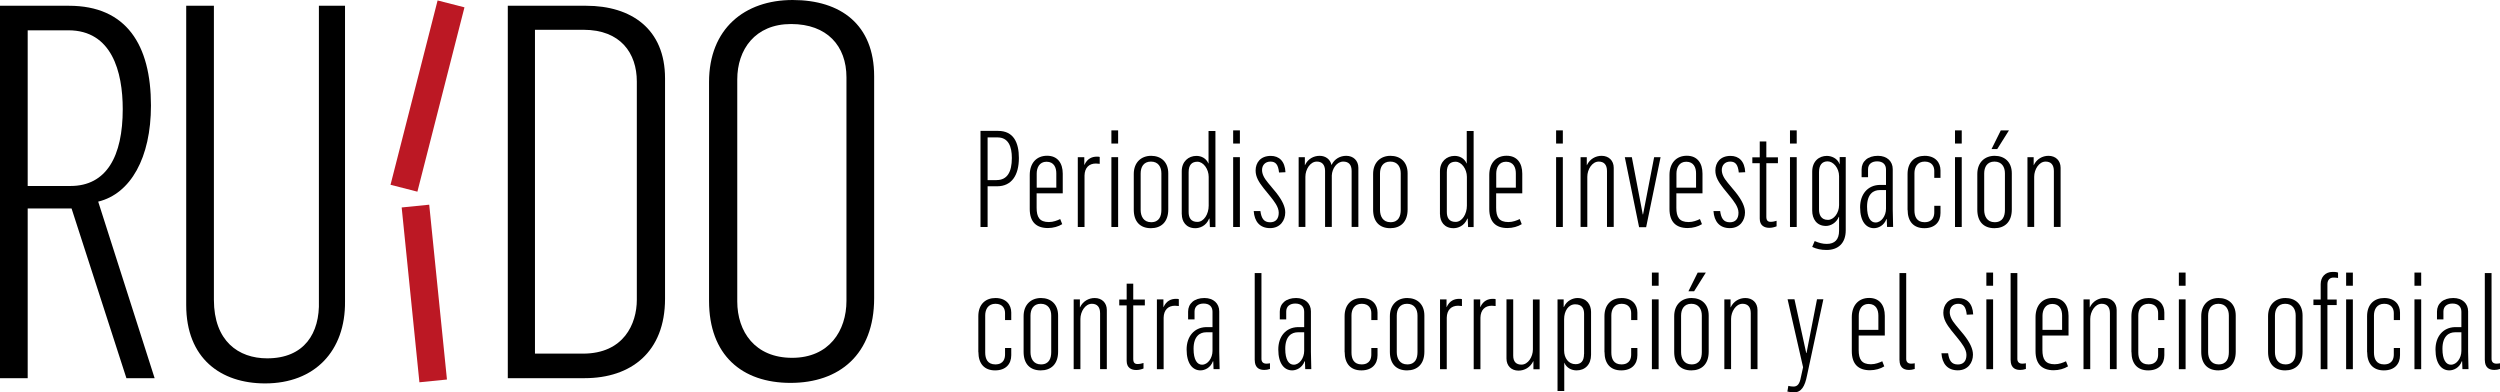 <svg xmlns="http://www.w3.org/2000/svg" id="Capa_2" viewBox="0 0 334.04 52.44"><defs><style>.cls-1{fill:#bc1824;}</style></defs><g id="Contenido"><path class="cls-1" d="m62.06.98l-3.59-.92-6.29,24.63c1.33.34,2.49.64,3.59.92L62.06.98Z"></path><path class="cls-1" d="m53.67,27.72l2.37,23.36,3.68-.37-2.37-23.36c-1.13.11-2.31.23-3.68.37Z"></path><path d="m0,.77h9.21c7.68,0,10.96,5.23,10.96,13.33,0,6.98-2.72,11.79-7.05,12.84l7.54,23.59h-3.77l-7.33-22.68H3.7v22.68H0V.77Zm9.42,24.08c4.82,0,6.98-3.98,6.98-10.26,0-5.03-1.47-10.54-7.26-10.54H3.7v20.8h5.72Z"></path><path d="m24.88,40.76V.77h3.7v39.29c0,5.51,3.28,7.82,7.12,7.82,4.96,0,7.05-3.35,6.91-7.68V.77h3.49v39.5c.07,6.63-4.05,10.96-10.68,10.96-5.93,0-10.54-3.35-10.54-10.47Z"></path><path d="m67.85.77h10.47c6,0,10.54,3.07,10.54,9.7v29.45c0,7.12-4.54,10.61-10.75,10.61h-10.26V.77Zm10.05,46.48c5.44,0,7.19-3.98,7.19-7.19V10.89c0-3.77-2.16-6.91-7.12-6.91h-6.49v43.27h6.42Z"></path><path d="m94.74,40.2V10.96c0-7.12,4.75-10.96,11.17-10.96s10.89,3.28,10.89,10.19v29.66c0,7.54-4.68,11.31-11.17,11.31s-10.89-3.7-10.89-10.96Zm18.36,0V10.33c0-4.19-2.58-7.12-7.4-7.12s-7.19,3.42-7.19,7.4v29.66c0,4.05,2.37,7.54,7.33,7.54s7.26-3.63,7.26-7.61Z"></path><path d="m131.01,17.49h2.36c2.07,0,2.77,1.58,2.77,3.62,0,2.27-.94,3.78-2.92,3.78h-1.26v5.44h-.95v-12.84Zm2.16,6.57c1.4,0,2.03-1.06,2.03-2.95,0-1.51-.45-2.75-1.91-2.75h-1.33v5.71h1.21Z"></path><path d="m137.59,27.93v-4.54c0-1.62.92-2.58,2.32-2.58s2.09.99,2.09,2.39v2.63h-3.49v1.93c0,1.24.38,1.91,1.64,1.91.59,0,1.13-.22,1.51-.4l.27.68c-.5.32-1.21.52-1.91.52-1.53,0-2.43-.79-2.43-2.56Zm3.55-2.84v-1.93c0-.74-.29-1.55-1.31-1.55-.97,0-1.31.83-1.31,1.58v1.89h2.63Z"></path><path d="m144,21h.88v1.03h.02c.38-.85,1.03-1.1,1.66-1.1.13,0,.27,0,.38.04v.92c-.2-.02-.4-.04-.52-.04-.9,0-1.49.56-1.51,1.6v6.88h-.9v-9.33Z"></path><path d="m148.5,17.42h.9v1.76h-.9v-1.76Zm0,3.58h.9v9.33h-.9v-9.33Z"></path><path d="m151.49,28.02v-4.77c0-1.57,1.01-2.43,2.32-2.43s2.29.81,2.29,2.34v4.83c0,1.69-.97,2.5-2.32,2.5-1.46,0-2.29-.9-2.29-2.47Zm3.69.04v-4.9c0-.83-.4-1.57-1.4-1.57s-1.37.76-1.37,1.58v4.88c0,.83.38,1.64,1.4,1.64,1.1,0,1.37-.83,1.37-1.64Z"></path><path d="m157.9,28.62v-5.74c0-1.3.9-2.05,1.96-2.05.65,0,1.3.31,1.6,1.01h.02v-4.34h.92v12.84h-.74l-.05-1.13h-.05c-.41,1.01-1.28,1.28-1.85,1.28-1.24,0-1.8-.9-1.8-1.85Zm3.6-1.12v-3.87c0-1.03-.7-2.02-1.51-2.02-.72,0-1.17.4-1.17,1.4v5.31c0,.76.29,1.33,1.17,1.33s1.51-1.06,1.51-2.16Z"></path><path d="m164.77,17.42h.9v1.76h-.9v-1.76Zm0,3.58h.9v9.33h-.9v-9.33Z"></path><path d="m167.51,28.2h.9c.13.96.45,1.5,1.3,1.5.7,0,1.15-.41,1.15-1.28,0-.79-.65-1.57-1.13-2.18l-.88-1.08c-.65-.83-1.08-1.51-1.08-2.38,0-1.04.65-1.95,2.03-1.95,1.1,0,1.89.7,1.96,2.18l-.86.04c-.11-1.06-.45-1.46-1.15-1.46s-1.12.49-1.12,1.12c0,.5.22,1.03.81,1.73l1.08,1.3c.83,1.06,1.21,1.89,1.21,2.65,0,1.04-.65,2.09-2.03,2.09s-2.09-.9-2.18-2.27Z"></path><path d="m173.52,21h.83v1.06h.02c.38-.83,1.15-1.24,1.96-1.24s1.42.49,1.57,1.21h.02c.4-.81,1.15-1.21,1.96-1.21.94,0,1.62.63,1.62,1.6v7.9h-.9v-7.47c0-.85-.4-1.26-1.12-1.26-.86,0-1.49.94-1.53,1.85v6.88h-.9v-7.51c-.02-.81-.41-1.22-1.1-1.22-.9,0-1.53,1.06-1.53,2.03v6.7h-.9v-9.33Z"></path><path d="m183.47,28.02v-4.77c0-1.57,1.01-2.43,2.32-2.43s2.29.81,2.29,2.34v4.83c0,1.69-.97,2.5-2.32,2.5-1.46,0-2.29-.9-2.29-2.47Zm3.69.04v-4.9c0-.83-.4-1.57-1.4-1.57s-1.37.76-1.37,1.58v4.88c0,.83.38,1.64,1.4,1.64,1.1,0,1.37-.83,1.37-1.64Z"></path><path d="m192.4,28.62v-5.74c0-1.3.9-2.05,1.96-2.05.65,0,1.3.31,1.6,1.01h.02v-4.34h.92v12.84h-.74l-.05-1.13h-.05c-.41,1.01-1.28,1.28-1.85,1.28-1.24,0-1.8-.9-1.8-1.85Zm3.6-1.12v-3.87c0-1.03-.7-2.02-1.51-2.02-.72,0-1.17.4-1.17,1.4v5.31c0,.76.29,1.33,1.17,1.33s1.51-1.06,1.51-2.16Z"></path><path d="m198.99,27.93v-4.54c0-1.62.92-2.58,2.32-2.58s2.09.99,2.09,2.39v2.63h-3.49v1.93c0,1.24.38,1.91,1.64,1.91.59,0,1.13-.22,1.51-.4l.27.68c-.5.32-1.21.52-1.91.52-1.53,0-2.43-.79-2.43-2.56Zm3.55-2.84v-1.93c0-.74-.29-1.55-1.31-1.55-.97,0-1.31.83-1.31,1.58v1.89h2.63Z"></path><path d="m207.92,17.42h.9v1.76h-.9v-1.76Zm0,3.58h.9v9.33h-.9v-9.33Z"></path><path d="m211.19,21h.83v1.06h.02c.38-.81,1.15-1.24,1.96-1.24.95,0,1.62.63,1.62,1.6v7.9h-.9v-7.47c0-.85-.41-1.26-1.1-1.26-.9,0-1.53,1.06-1.53,2.03v6.7h-.9v-9.33Z"></path><path d="m217.1,21h.94l1.46,7.65h.04l1.48-7.65h.86l-1.93,9.36h-.94l-1.91-9.36Z"></path><path d="m223.07,27.93v-4.54c0-1.62.92-2.58,2.32-2.58s2.09.99,2.09,2.39v2.63h-3.49v1.93c0,1.24.38,1.91,1.64,1.91.59,0,1.13-.22,1.51-.4l.27.68c-.5.32-1.21.52-1.91.52-1.53,0-2.43-.79-2.43-2.56Zm3.55-2.84v-1.93c0-.74-.29-1.55-1.31-1.55-.97,0-1.31.83-1.31,1.58v1.89h2.63Z"></path><path d="m228.94,28.2h.9c.13.96.45,1.5,1.3,1.5.7,0,1.15-.41,1.15-1.28,0-.79-.65-1.57-1.13-2.18l-.88-1.08c-.65-.83-1.08-1.51-1.08-2.38,0-1.04.65-1.95,2.03-1.95,1.1,0,1.89.7,1.96,2.18l-.86.04c-.11-1.06-.45-1.46-1.15-1.46s-1.12.49-1.12,1.12c0,.5.22,1.03.81,1.73l1.08,1.3c.83,1.06,1.21,1.89,1.21,2.65,0,1.04-.65,2.09-2.03,2.09s-2.09-.9-2.18-2.27Z"></path><path d="m235.13,29.21v-7.4h-.99v-.79h.99v-2.12h.88v2.12h1.55v.79h-1.55v7.15c0,.5.2.68.58.68.27,0,.58-.07.79-.14v.74c-.34.13-.63.2-.97.2-.63,0-1.28-.27-1.28-1.22Z"></path><path d="m239.17,17.42h.9v1.76h-.9v-1.76Zm0,3.58h.9v9.33h-.9v-9.33Z"></path><path d="m242.15,32.97l.32-.76c.58.25,1.06.38,1.62.38,1.06,0,1.64-.58,1.64-1.76v-1.85h-.04c-.32.81-1.1,1.21-1.71,1.21-1.26,0-1.84-.96-1.84-2.05v-5.2c0-1.42.94-2.11,1.96-2.11.59,0,1.42.31,1.69,1.1h.02v-.94h.81v9.78c0,1.75-1.03,2.63-2.56,2.63-.74,0-1.33-.13-1.93-.41Zm3.58-5.58v-3.85c0-1.08-.77-1.98-1.53-1.98s-1.15.52-1.15,1.44v5.01c0,.65.25,1.37,1.19,1.37.79,0,1.49-.92,1.49-1.98Z"></path><path d="m248.54,27.7c0-1.78,1.04-2.93,2.56-2.99h.9v-2.05c0-.68-.41-1.1-1.19-1.1-.7,0-1.21.36-1.21,1.06v1.06h-.86v-1.04c0-1.06.81-1.82,2.18-1.82,1.22,0,1.98.74,1.98,1.78v5.4c0,.61.04,1.82.05,2.32h-.81c0-.2-.04-.72-.04-1.04h-.05c-.31.86-1.08,1.21-1.66,1.21-1.03,0-1.85-.88-1.85-2.79Zm3.46.2v-2.5h-.86c-.79,0-1.67.49-1.67,2.21,0,1.49.49,2.12,1.13,2.12.79,0,1.4-.9,1.4-1.84Z"></path><path d="m254.88,28.04v-4.79c0-1.6.97-2.43,2.29-2.43,1.44,0,2.11.92,2.11,1.94v1.01h-.83v-.94c0-.56-.29-1.24-1.28-1.24s-1.37.76-1.37,1.55v4.97c0,.83.31,1.58,1.35,1.58,1.15,0,1.3-.85,1.3-1.33v-.86h.83v.96c0,1.19-.74,2.03-2.16,2.03s-2.23-.88-2.23-2.45Z"></path><path d="m261.22,17.42h.9v1.76h-.9v-1.76Zm0,3.58h.9v9.33h-.9v-9.33Z"></path><path d="m264.2,28.02v-4.77c0-1.57,1.01-2.43,2.32-2.43s2.29.81,2.29,2.34v4.83c0,1.69-.97,2.5-2.32,2.5-1.46,0-2.29-.9-2.29-2.47Zm3.69.04v-4.9c0-.83-.4-1.57-1.4-1.57s-1.37.76-1.37,1.58v4.88c0,.83.38,1.64,1.4,1.64,1.1,0,1.37-.83,1.37-1.64Zm-.54-10.64h1.08l-1.57,2.5h-.76l1.24-2.5Z"></path><path d="m270.9,21h.83v1.06h.02c.38-.81,1.15-1.24,1.96-1.24.95,0,1.62.63,1.62,1.6v7.9h-.9v-7.47c0-.85-.41-1.26-1.1-1.26-.9,0-1.53,1.06-1.53,2.03v6.7h-.9v-9.33Z"></path><path d="m130.72,47.04v-4.79c0-1.6.97-2.43,2.29-2.43,1.44,0,2.11.92,2.11,1.94v1.01h-.83v-.94c0-.56-.29-1.24-1.28-1.24s-1.37.76-1.37,1.55v4.97c0,.83.31,1.58,1.35,1.58,1.15,0,1.3-.85,1.3-1.33v-.86h.83v.96c0,1.19-.74,2.03-2.16,2.03s-2.23-.88-2.23-2.45Z"></path><path d="m136.77,47.02v-4.77c0-1.57,1.01-2.43,2.32-2.43s2.29.81,2.29,2.34v4.83c0,1.69-.97,2.5-2.32,2.5-1.46,0-2.29-.9-2.29-2.47Zm3.69.04v-4.9c0-.83-.4-1.57-1.4-1.57s-1.37.76-1.37,1.58v4.88c0,.83.38,1.64,1.4,1.64,1.1,0,1.37-.83,1.37-1.64Z"></path><path d="m143.46,40h.83v1.06h.02c.38-.81,1.15-1.24,1.96-1.24.95,0,1.62.63,1.62,1.6v7.9h-.9v-7.47c0-.85-.41-1.26-1.1-1.26-.9,0-1.53,1.06-1.53,2.03v6.7h-.9v-9.33Z"></path><path d="m150.54,48.21v-7.4h-.99v-.79h.99v-2.12h.88v2.12h1.55v.79h-1.55v7.15c0,.5.2.68.58.68.27,0,.58-.07.79-.14v.74c-.34.13-.63.2-.97.2-.63,0-1.28-.27-1.28-1.22Z"></path><path d="m154.57,40h.88v1.03h.02c.38-.85,1.03-1.1,1.66-1.1.13,0,.27,0,.38.04v.92c-.2-.02-.4-.04-.52-.04-.9,0-1.49.56-1.51,1.6v6.88h-.9v-9.33Z"></path><path d="m158.55,46.7c0-1.78,1.04-2.93,2.56-2.99h.9v-2.05c0-.68-.41-1.1-1.19-1.1-.7,0-1.21.36-1.21,1.06v1.06h-.86v-1.04c0-1.06.81-1.82,2.18-1.82,1.22,0,1.98.74,1.98,1.78v5.4c0,.61.04,1.82.05,2.32h-.81c0-.2-.04-.72-.04-1.04h-.05c-.31.86-1.08,1.21-1.66,1.21-1.03,0-1.85-.88-1.85-2.79Zm3.46.2v-2.5h-.86c-.79,0-1.67.49-1.67,2.21,0,1.49.49,2.12,1.13,2.12.79,0,1.4-.9,1.4-1.84Z"></path><path d="m167.65,48.14v-11.65h.9v11.47c0,.36.2.63.65.63.16,0,.32-.02.49-.05v.76c-.27.09-.52.13-.77.13-.86,0-1.26-.49-1.26-1.28Z"></path><path d="m170.8,46.7c0-1.78,1.04-2.93,2.56-2.99h.9v-2.05c0-.68-.41-1.1-1.19-1.1-.7,0-1.21.36-1.21,1.06v1.06h-.86v-1.04c0-1.06.81-1.82,2.18-1.82,1.22,0,1.98.74,1.98,1.78v5.4c0,.61.04,1.82.05,2.32h-.81c0-.2-.04-.72-.04-1.04h-.05c-.31.86-1.08,1.21-1.66,1.21-1.03,0-1.85-.88-1.85-2.79Zm3.46.2v-2.5h-.86c-.79,0-1.67.49-1.67,2.21,0,1.49.49,2.12,1.13,2.12.79,0,1.4-.9,1.4-1.84Z"></path><path d="m179.66,47.04v-4.79c0-1.6.97-2.43,2.29-2.43,1.44,0,2.11.92,2.11,1.94v1.01h-.83v-.94c0-.56-.29-1.24-1.28-1.24s-1.37.76-1.37,1.55v4.97c0,.83.31,1.58,1.35,1.58,1.15,0,1.3-.85,1.3-1.33v-.86h.83v.96c0,1.19-.74,2.03-2.16,2.03s-2.23-.88-2.23-2.45Z"></path><path d="m185.71,47.02v-4.77c0-1.57,1.01-2.43,2.32-2.43s2.29.81,2.29,2.34v4.83c0,1.69-.97,2.5-2.32,2.5-1.46,0-2.29-.9-2.29-2.47Zm3.69.04v-4.9c0-.83-.4-1.57-1.4-1.57s-1.37.76-1.37,1.58v4.88c0,.83.38,1.64,1.4,1.64,1.1,0,1.37-.83,1.37-1.64Z"></path><path d="m192.4,40h.88v1.03h.02c.38-.85,1.03-1.1,1.66-1.1.13,0,.27,0,.38.04v.92c-.2-.02-.4-.04-.52-.04-.9,0-1.49.56-1.51,1.6v6.88h-.9v-9.33Z"></path><path d="m196.9,40h.88v1.03h.02c.38-.85,1.03-1.1,1.66-1.1.13,0,.27,0,.38.04v.92c-.2-.02-.4-.04-.52-.04-.9,0-1.49.56-1.51,1.6v6.88h-.9v-9.33Z"></path><path d="m201.29,47.89v-7.89h.9v7.51c0,.83.4,1.21,1.1,1.21.9,0,1.53-1.06,1.53-2.03v-6.68h.9v9.33h-.83v-1.08h-.02c-.4.83-1.17,1.26-1.98,1.26-.94,0-1.6-.63-1.6-1.62Z"></path><path d="m208.1,40h.83v1.01h.04c.36-.86,1.22-1.19,1.8-1.19,1.26,0,1.82.9,1.82,1.85v5.73c0,1.3-.79,2.09-1.94,2.09-.65,0-1.33-.32-1.62-1.01h-.02v3.76h-.9v-12.24Zm3.56,7.31v-5.37c0-.72-.29-1.28-1.19-1.28s-1.48.88-1.48,2v4.16c0,1.03.59,1.84,1.53,1.84.72,0,1.13-.41,1.13-1.35Z"></path><path d="m214.38,47.04v-4.79c0-1.6.97-2.43,2.29-2.43,1.44,0,2.11.92,2.11,1.94v1.01h-.83v-.94c0-.56-.29-1.24-1.28-1.24s-1.37.76-1.37,1.55v4.97c0,.83.31,1.58,1.35,1.58,1.15,0,1.3-.85,1.3-1.33v-.86h.83v.96c0,1.19-.74,2.03-2.16,2.03s-2.23-.88-2.23-2.45Z"></path><path d="m220.72,36.42h.9v1.76h-.9v-1.76Zm0,3.58h.9v9.33h-.9v-9.33Z"></path><path d="m223.7,47.02v-4.77c0-1.57,1.01-2.43,2.32-2.43s2.29.81,2.29,2.34v4.83c0,1.69-.97,2.5-2.32,2.5-1.46,0-2.29-.9-2.29-2.47Zm3.69.04v-4.9c0-.83-.4-1.57-1.4-1.57s-1.37.76-1.37,1.58v4.88c0,.83.38,1.64,1.4,1.64,1.1,0,1.37-.83,1.37-1.64Zm-.54-10.64h1.08l-1.57,2.5h-.76l1.24-2.5Z"></path><path d="m230.4,40h.83v1.06h.02c.38-.81,1.15-1.24,1.96-1.24.95,0,1.62.63,1.62,1.6v7.9h-.9v-7.47c0-.85-.41-1.26-1.1-1.26-.9,0-1.53,1.06-1.53,2.03v6.7h-.9v-9.33Z"></path><path d="m238.82,52.33l.13-.77c.23.05.43.09.67.09.38,0,.74-.14.94-.94l.36-1.64-2.07-9.08h.92l1.57,7.18h.04l1.4-7.18h.85l-2.18,10.17c-.29,1.49-.77,2.27-1.76,2.27-.23,0-.52-.02-.85-.11Z"></path><path d="m247.43,46.93v-4.54c0-1.62.92-2.58,2.32-2.58s2.09.99,2.09,2.39v2.63h-3.49v1.93c0,1.24.38,1.91,1.64,1.91.59,0,1.13-.22,1.51-.4l.27.68c-.5.32-1.21.52-1.91.52-1.53,0-2.43-.79-2.43-2.56Zm3.55-2.84v-1.93c0-.74-.29-1.55-1.31-1.55-.97,0-1.31.83-1.31,1.58v1.89h2.63Z"></path><path d="m253.8,48.14v-11.65h.9v11.47c0,.36.2.63.65.63.16,0,.32-.02.49-.05v.76c-.27.09-.52.13-.77.13-.86,0-1.26-.49-1.26-1.28Z"></path><path d="m259.4,47.2h.9c.13.96.45,1.5,1.3,1.5.7,0,1.15-.41,1.15-1.28,0-.79-.65-1.57-1.13-2.18l-.88-1.08c-.65-.83-1.08-1.51-1.08-2.38,0-1.04.65-1.95,2.03-1.95,1.1,0,1.89.7,1.96,2.18l-.86.04c-.11-1.06-.45-1.46-1.15-1.46s-1.12.49-1.12,1.12c0,.5.22,1.03.81,1.73l1.08,1.3c.83,1.06,1.21,1.89,1.21,2.65,0,1.04-.65,2.09-2.03,2.09s-2.09-.9-2.18-2.27Z"></path><path d="m265.41,36.42h.9v1.76h-.9v-1.76Zm0,3.58h.9v9.33h-.9v-9.33Z"></path><path d="m268.65,48.14v-11.65h.9v11.47c0,.36.2.63.65.63.16,0,.32-.02.49-.05v.76c-.27.09-.52.13-.77.13-.86,0-1.26-.49-1.26-1.28Z"></path><path d="m271.98,46.93v-4.54c0-1.62.92-2.58,2.32-2.58s2.09.99,2.09,2.39v2.63h-3.49v1.93c0,1.24.38,1.91,1.64,1.91.59,0,1.13-.22,1.51-.4l.27.68c-.5.32-1.21.52-1.91.52-1.53,0-2.43-.79-2.43-2.56Zm3.55-2.84v-1.93c0-.74-.29-1.55-1.31-1.55-.97,0-1.31.83-1.31,1.58v1.89h2.63Z"></path><path d="m278.39,40h.83v1.06h.02c.38-.81,1.15-1.24,1.96-1.24.95,0,1.62.63,1.62,1.6v7.9h-.9v-7.47c0-.85-.41-1.26-1.1-1.26-.9,0-1.53,1.06-1.53,2.03v6.7h-.9v-9.33Z"></path><path d="m284.79,47.04v-4.79c0-1.6.97-2.43,2.29-2.43,1.44,0,2.11.92,2.11,1.94v1.01h-.83v-.94c0-.56-.29-1.24-1.28-1.24s-1.37.76-1.37,1.55v4.97c0,.83.31,1.58,1.35,1.58,1.15,0,1.3-.85,1.3-1.33v-.86h.83v.96c0,1.19-.74,2.03-2.16,2.03s-2.23-.88-2.23-2.45Z"></path><path d="m291.13,36.42h.9v1.76h-.9v-1.76Zm0,3.58h.9v9.33h-.9v-9.33Z"></path><path d="m294.12,47.02v-4.77c0-1.57,1.01-2.43,2.32-2.43s2.29.81,2.29,2.34v4.83c0,1.69-.97,2.5-2.32,2.5-1.46,0-2.29-.9-2.29-2.47Zm3.69.04v-4.9c0-.83-.4-1.57-1.4-1.57s-1.37.76-1.37,1.58v4.88c0,.83.38,1.64,1.4,1.64,1.1,0,1.37-.83,1.37-1.64Z"></path><path d="m303.05,47.02v-4.77c0-1.57,1.01-2.43,2.32-2.43s2.29.81,2.29,2.34v4.83c0,1.69-.97,2.5-2.32,2.5-1.46,0-2.29-.9-2.29-2.47Zm3.69.04v-4.9c0-.83-.4-1.57-1.4-1.57s-1.37.76-1.37,1.58v4.88c0,.83.38,1.64,1.4,1.64,1.1,0,1.37-.83,1.37-1.64Z"></path><path d="m310.08,40.76h-.97v-.74h.97v-2.05c0-.95.61-1.64,1.6-1.64.22,0,.47,0,.72.09v.72c-.2-.04-.41-.05-.63-.05-.43,0-.79.29-.79.88v2.05h1.24v.74h-1.24v8.57h-.9v-8.57Zm3.4-4.34h.9v1.76h-.9v-1.76Zm0,3.58h.9v9.33h-.9v-9.33Z"></path><path d="m316.28,47.04v-4.79c0-1.6.97-2.43,2.29-2.43,1.44,0,2.11.92,2.11,1.94v1.01h-.83v-.94c0-.56-.29-1.24-1.28-1.24s-1.37.76-1.37,1.55v4.97c0,.83.31,1.58,1.35,1.58,1.15,0,1.3-.85,1.3-1.33v-.86h.83v.96c0,1.19-.74,2.03-2.16,2.03s-2.23-.88-2.23-2.45Z"></path><path d="m322.61,36.42h.9v1.76h-.9v-1.76Zm0,3.58h.9v9.33h-.9v-9.33Z"></path><path d="m325.42,46.7c0-1.78,1.04-2.93,2.56-2.99h.9v-2.05c0-.68-.41-1.1-1.19-1.1-.7,0-1.21.36-1.21,1.06v1.06h-.86v-1.04c0-1.06.81-1.82,2.18-1.82,1.22,0,1.98.74,1.98,1.78v5.4c0,.61.04,1.82.05,2.32h-.81c0-.2-.04-.72-.04-1.04h-.05c-.31.86-1.08,1.21-1.66,1.21-1.03,0-1.85-.88-1.85-2.79Zm3.46.2v-2.5h-.86c-.79,0-1.67.49-1.67,2.21,0,1.49.49,2.12,1.13,2.12.79,0,1.4-.9,1.4-1.84Z"></path><path d="m332.01,48.14v-11.65h.9v11.47c0,.36.2.63.65.63.16,0,.32-.02.49-.05v.76c-.27.09-.52.13-.77.13-.86,0-1.26-.49-1.26-1.28Z"></path></g></svg>